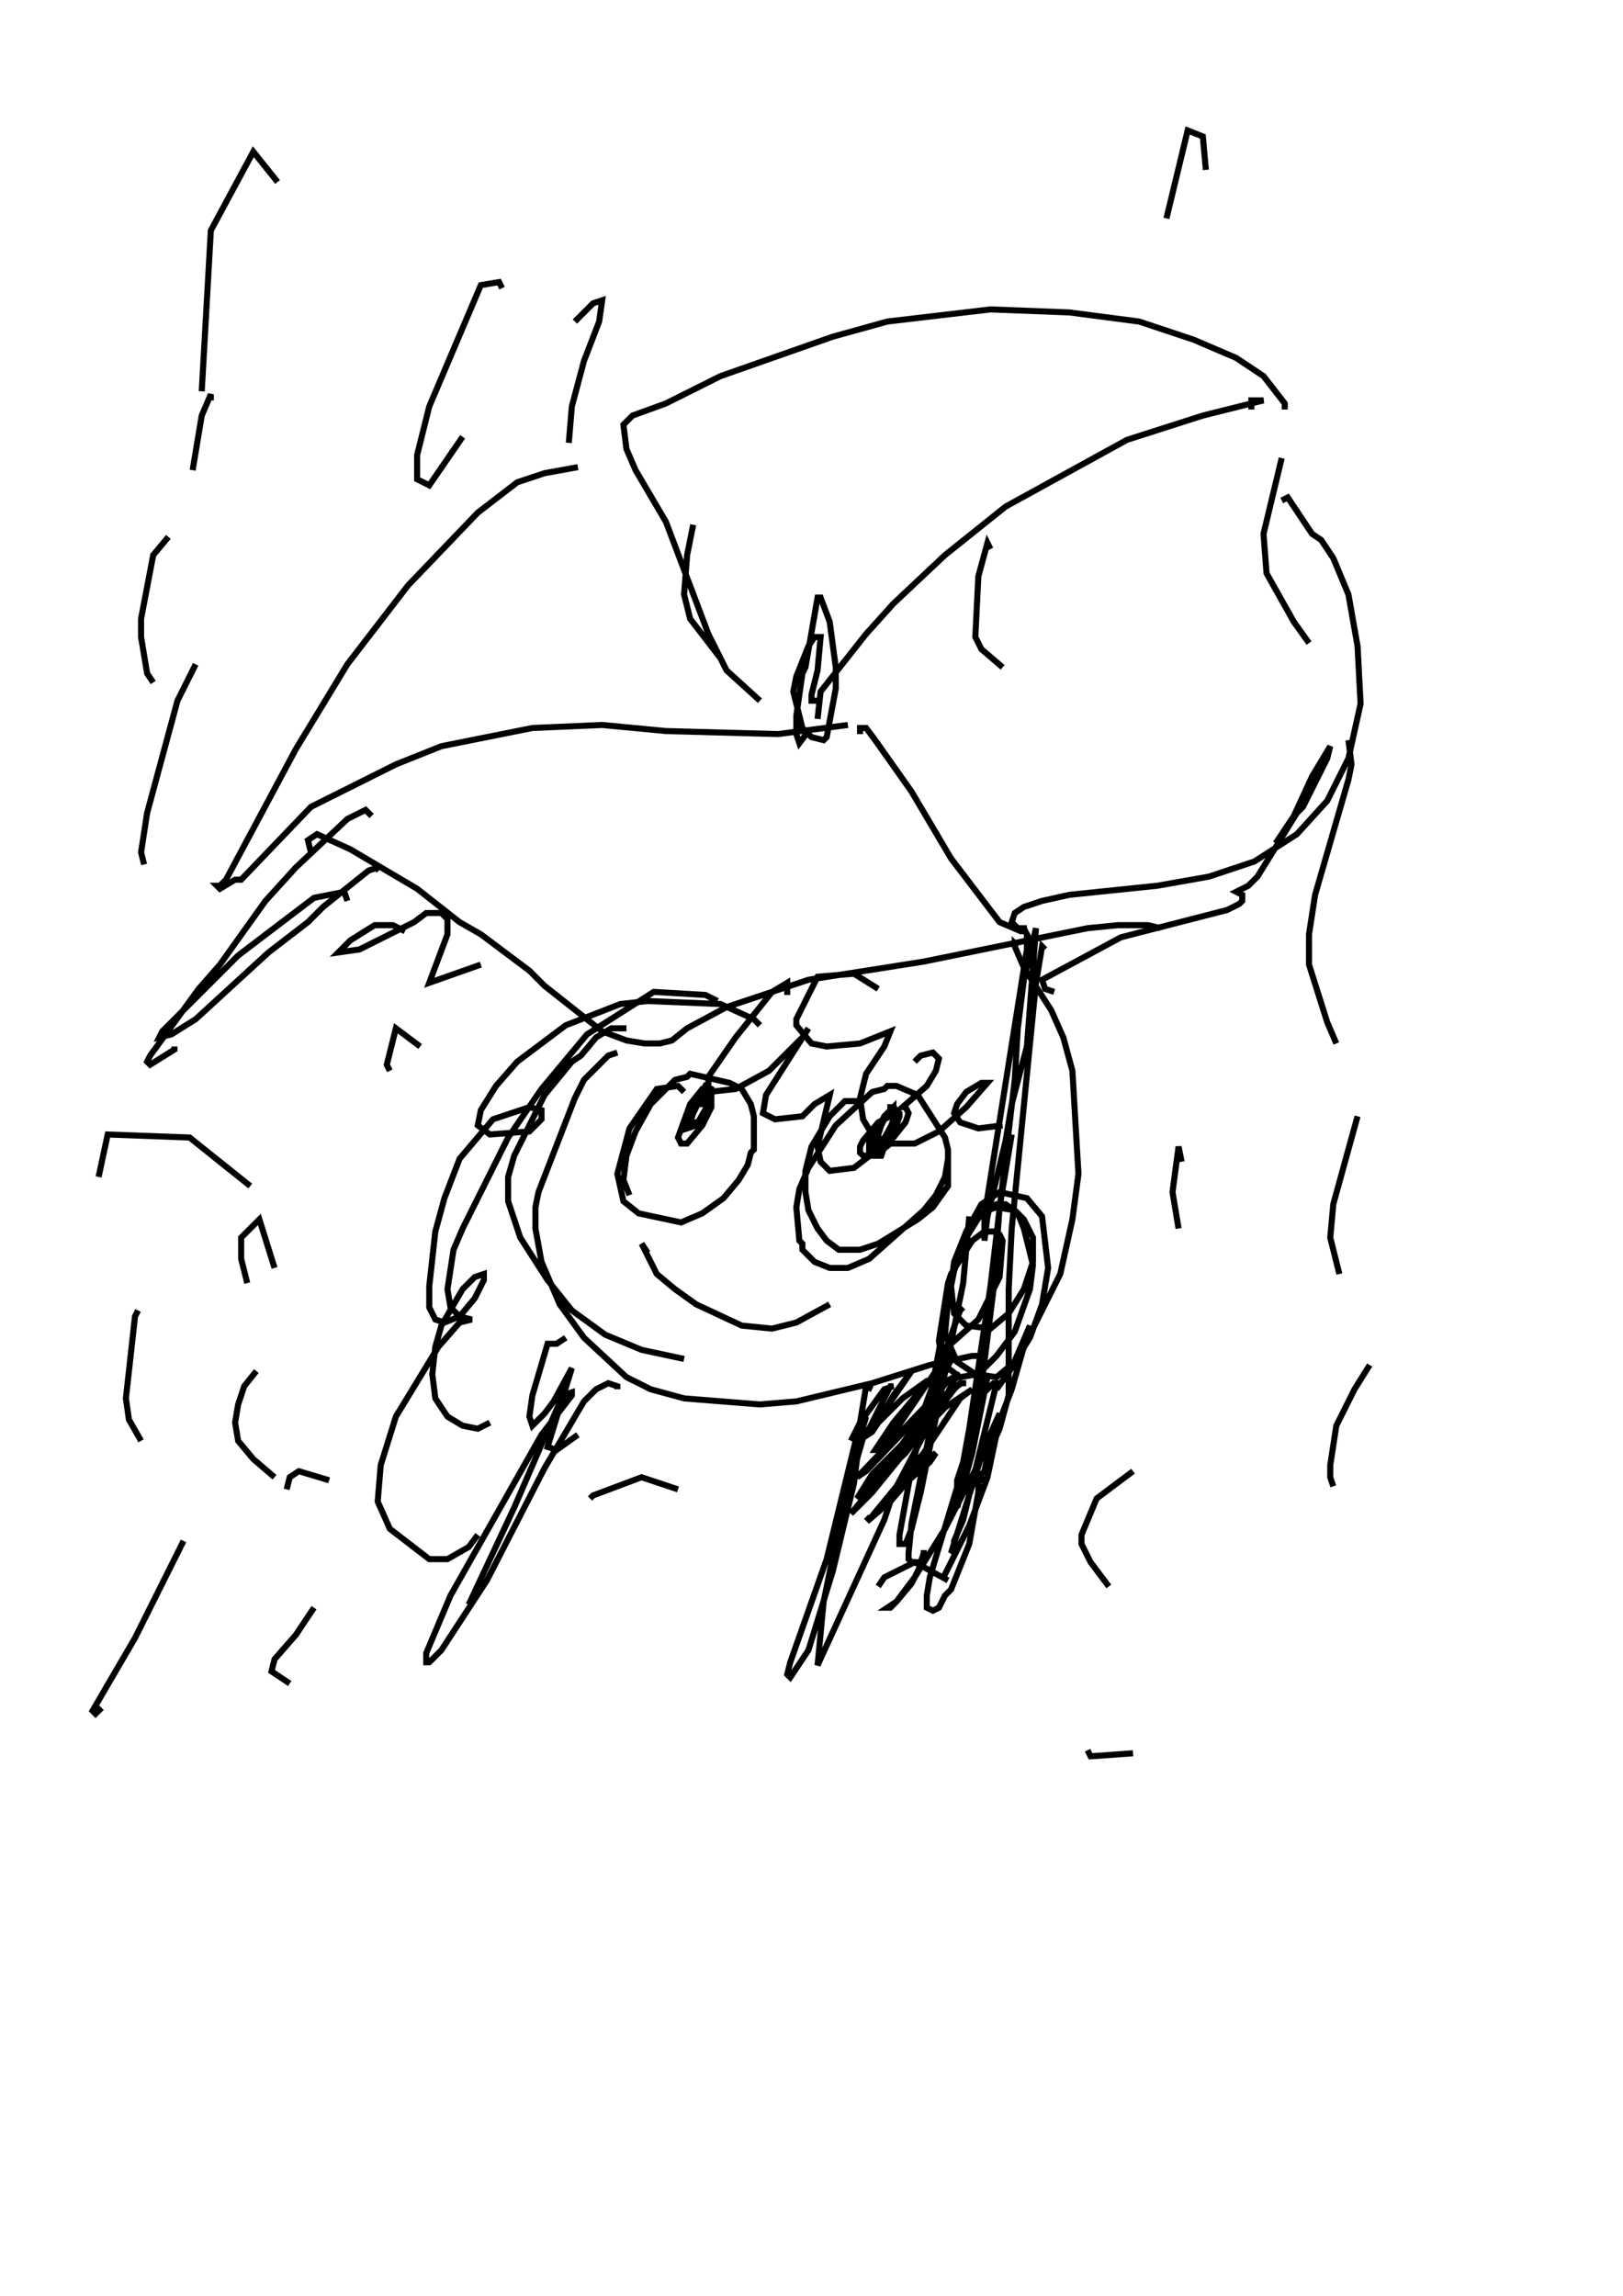 <?xml version="1.0" encoding="utf-8" ?>
<svg baseProfile="full" height="757" version="1.1" width="535" xmlns="http://www.w3.org/2000/svg" xmlns:ev="http://www.w3.org/2001/xml-events" xmlns:xlink="http://www.w3.org/1999/xlink"><defs /><rect fill="white" height="757" width="535" x="0" y="0" /><path d="M269.5,237.0 270.5,228.0 285.5,209.0 294.5,199.0 311.5,183.0 331.5,167.0 371.5,145.0 396.5,137.0 416.5,132.0 412.5,132.0 412.5,134.0 413.5,134.0 M250.5,231.0 239.5,221.0 233.5,209.0 219.5,172.0 209.5,155.0 206.5,148.0 205.5,140.0 208.5,137.0 219.5,133.0 237.5,124.0 274.5,111.0 292.5,106.0 326.5,102.0 352.5,103.0 375.5,106.0 393.5,112.0 407.5,118.0 416.5,124.0 423.5,133.0 423.5,135.0 M190.5,154.0 179.5,156.0 170.5,159.0 157.5,169.0 134.5,193.0 114.5,219.0 97.5,247.0 74.5,290.0 72.5,292.0 71.5,292.0 72.5,293.0 77.5,290.0 79.5,290.0 102.5,266.0 130.5,252.0 145.5,246.0 175.5,240.0 198.5,239.0 219.5,241.0 256.5,242.0 279.5,239.0 M283.5,242.0 283.5,240.0 285.5,240.0 288.5,244.0 300.5,261.0 313.5,283.0 329.5,304.0 336.5,307.0 337.5,307.0 337.5,306.0 335.5,306.0 333.5,304.0 334.5,301.0 337.5,299.0 343.5,297.0 352.5,295.0 381.5,292.0 398.5,289.0 413.5,284.0 427.5,275.0 437.5,264.0 444.5,250.0 448.5,232.0 447.5,213.0 444.5,196.0 439.5,184.0 435.5,178.0 432.5,176.0 424.5,164.0 422.5,165.0 M102.5,281.0 101.5,277.0 104.5,275.0 115.5,280.0 137.5,293.0 151.5,304.0 158.5,308.0 174.5,320.0 179.5,325.0 198.5,340.0 206.5,343.0 212.5,344.0 217.5,344.0 221.5,343.0 226.5,339.0 239.5,332.0 266.5,323.0 304.5,317.0 358.5,306.0 368.5,305.0 378.5,305.0 382.5,306.0 M266.5,241.0 263.5,245.0 262.5,242.0 262.5,236.0 264.5,222.0 265.5,220.0 269.5,197.0 270.5,197.0 273.5,205.0 275.5,220.0 275.5,227.0 272.5,243.0 271.5,244.0 267.5,243.0 264.5,240.0 261.5,228.0 262.5,223.0 266.5,213.0 268.5,210.0 270.5,210.0 269.5,221.0 267.5,229.0 267.5,231.0 269.5,231.0 M344.5,313.0 343.5,312.0 341.5,324.0 333.5,405.0 332.5,425.0 332.5,460.0 329.5,471.0 325.5,480.0 324.5,485.0 323.5,486.0 323.5,488.0 322.5,488.0 322.5,492.0 319.5,509.0 313.5,524.0 311.5,526.0 309.5,530.0 307.5,531.0 305.5,530.0 305.5,526.0 306.5,520.0 316.5,487.0 323.5,457.0 327.5,425.0 329.5,398.0 333.5,374.0 M339.5,310.0 337.5,306.0 338.5,308.0 338.5,313.0 324.5,401.0 324.5,409.0 325.5,401.0 331.5,376.0 333.5,364.0 338.5,345.0 341.5,306.0 337.5,323.0 335.5,339.0 334.5,356.0 326.5,424.0 319.5,471.0 317.5,482.0 315.5,488.0 315.5,492.0 320.5,472.0 321.5,464.0 325.5,454.0 320.5,479.0 315.5,497.0 318.5,477.0 322.5,464.0 324.5,459.0 327.5,456.0 328.5,456.0 317.5,501.0 314.5,508.0 314.5,511.0 313.5,512.0 324.5,477.0 329.5,466.0 329.5,468.0 325.5,487.0 319.5,503.0 310.5,521.0 M206.5,339.0 201.5,339.0 196.5,342.0 191.5,348.0 188.5,350.0 179.5,361.0 169.5,381.0 167.5,388.0 167.5,396.0 171.5,408.0 180.5,422.0 188.5,432.0 199.5,440.0 211.5,445.0 225.5,448.0 M203.5,347.0 200.5,348.0 192.5,356.0 189.5,362.0 177.5,393.0 176.5,398.0 176.5,405.0 178.5,416.0 184.5,430.0 192.5,441.0 206.5,454.0 214.5,458.0 225.5,461.0 250.5,463.0 262.5,462.0 287.5,456.0 306.5,450.0 320.5,447.0 324.5,447.0 M225.5,360.0 223.5,358.0 216.5,359.0 207.5,372.0 203.5,387.0 205.5,396.0 210.5,400.0 224.5,403.0 231.5,400.0 238.5,395.0 243.5,389.0 246.5,384.0 247.5,380.0 248.5,379.0 248.5,368.0 247.5,364.0 244.5,359.0 240.5,357.0 227.5,354.0 226.5,355.0 222.5,356.0 214.5,364.0 209.5,373.0 206.5,381.0 205.5,389.0 207.5,394.0 M284.5,363.0 278.5,363.0 273.5,368.0 267.5,378.0 265.5,386.0 265.5,393.0 266.5,399.0 269.5,405.0 272.5,409.0 276.5,412.0 283.5,412.0 289.5,410.0 302.5,402.0 307.5,398.0 312.5,391.0 312.5,379.0 311.5,375.0 302.5,361.0 295.5,358.0 292.5,358.0 291.5,359.0 287.5,360.0 275.5,371.0 266.5,385.0 263.5,392.0 262.5,398.0 263.5,409.0 264.5,410.0 264.5,412.0 268.5,416.0 273.5,418.0 279.5,418.0 286.5,415.0 304.5,399.0 308.5,394.0 311.5,388.0 312.5,382.0 M231.5,365.0 231.5,361.0 232.5,359.0 231.5,359.0 227.5,364.0 223.5,375.0 224.5,377.0 226.5,377.0 231.5,371.0 234.5,365.0 234.5,359.0 232.5,358.0 228.5,365.0 226.5,372.0 229.5,371.0 233.5,364.0 233.5,360.0 231.5,361.0 228.5,367.0 227.5,370.0 229.5,370.0 M295.5,369.0 293.5,368.0 289.5,370.0 284.5,376.0 283.5,378.0 283.5,380.0 284.5,381.0 288.5,381.0 293.5,377.0 296.5,368.0 296.5,367.0 294.5,365.0 293.5,365.0 293.5,366.0 291.5,368.0 289.5,374.0 288.5,381.0 290.5,381.0 294.5,369.0 294.5,365.0 291.5,368.0 288.5,374.0 286.5,376.0 286.5,379.0 288.5,379.0 290.5,377.0 295.5,368.0 295.5,366.0 294.5,366.0 291.5,369.0 288.5,375.0 288.5,377.0 289.5,377.0 M213.5,413.0 211.5,410.0 216.5,420.0 222.5,425.0 229.5,430.0 244.5,437.0 254.5,438.0 262.5,436.0 273.5,430.0 M313.5,443.0 322.5,435.0 329.5,421.0 330.5,409.0 329.5,407.0 327.5,406.0 324.5,406.0 320.5,409.0 313.5,420.0 312.5,423.0 309.5,442.0 310.5,448.0 312.5,451.0 316.5,454.0 322.5,453.0 328.5,447.0 334.5,439.0 339.5,425.0 340.5,417.0 337.5,405.0 335.5,400.0 331.5,397.0 328.5,397.0 323.5,400.0 318.5,408.0 314.5,419.0 312.5,429.0 311.5,440.0 315.5,449.0 321.5,453.0 328.5,454.0 334.5,449.0 339.5,441.0 343.5,430.0 345.5,418.0 343.5,401.0 338.5,395.0 329.5,393.0 323.5,397.0 318.5,406.0 314.5,416.0 313.5,424.0 314.5,433.0 318.5,437.0 326.5,438.0 332.5,433.0 337.5,425.0 340.5,416.0 340.5,408.0 337.5,402.0 334.5,399.0 328.5,398.0 325.5,399.0 321.5,402.0 M203.5,458.0 203.5,457.0 200.5,456.0 196.5,458.0 192.5,462.0 179.5,484.0 160.5,521.0 145.5,544.0 141.5,548.0 140.5,548.0 140.5,545.0 148.5,526.0 178.5,473.0 188.5,460.0 188.5,459.0 185.5,460.0 169.5,497.0 154.5,529.0 M287.5,458.0 285.5,457.0 283.5,469.0 272.5,514.0 260.5,548.0 259.5,552.0 260.5,553.0 266.5,544.0 274.5,518.0 281.5,489.0 282.5,481.0 284.5,474.0 284.5,469.0 285.5,467.0 280.5,484.0 271.5,528.0 269.5,549.0 291.5,501.0 294.5,492.0 304.5,473.0 311.5,463.0 M317.5,457.0 317.5,456.0 316.5,456.0 314.5,458.0 298.5,479.0 282.5,494.0 287.5,486.0 300.5,473.0 312.5,459.0 314.5,455.0 316.5,453.0 312.5,455.0 309.5,459.0 282.5,487.0 285.5,485.0 305.5,464.0 315.5,457.0 314.5,457.0 300.5,476.0 287.5,492.0 280.5,499.0 294.5,482.0 311.5,464.0 320.5,458.0 316.5,461.0 304.5,479.0 286.5,501.0 300.5,485.0 308.5,479.0 306.5,482.0 299.5,488.0 293.5,495.0 286.5,501.0 285.5,500.0 M259.5,328.0 259.5,324.0 254.5,327.0 242.5,342.0 233.5,355.0 233.5,360.0 242.5,359.0 253.5,353.0 264.5,342.0 266.5,339.0 252.5,361.0 251.5,367.0 255.5,369.0 264.5,368.0 268.5,364.0 273.5,361.0 269.5,378.0 270.5,383.0 273.5,386.0 281.5,385.0 294.5,375.0 298.5,370.0 299.5,367.0 298.5,365.0 297.5,365.0 305.5,358.0 308.5,353.0 309.5,349.0 307.5,347.0 303.5,348.0 301.5,350.0 M250.5,338.0 248.5,336.0 237.5,331.0 213.5,330.0 204.5,331.0 186.5,338.0 170.5,350.0 163.5,358.0 158.5,366.0 157.5,371.0 161.5,374.0 174.5,373.0 178.5,369.0 178.5,366.0 174.5,365.0 162.5,369.0 151.5,382.0 146.5,395.0 143.5,406.0 141.5,424.0 141.5,431.0 143.5,435.0 146.5,436.0 151.5,434.0 156.5,428.0 159.5,422.0 159.5,420.0 156.5,421.0 152.5,425.0 145.5,437.0 143.5,444.0 142.5,453.0 143.5,461.0 147.5,467.0 152.5,470.0 157.5,471.0 161.5,469.0 M236.5,330.0 232.5,328.0 215.5,327.0 193.5,341.0 178.5,359.0 167.5,375.0 152.5,405.0 149.5,412.0 147.5,425.0 148.5,431.0 151.5,434.0 155.5,435.0 151.5,436.0 144.5,444.0 130.5,467.0 125.5,483.0 124.5,495.0 128.5,504.0 141.5,514.0 147.5,514.0 154.5,510.0 157.5,506.0 M289.5,326.0 281.5,321.0 269.5,322.0 262.5,336.0 262.5,338.0 267.5,344.0 272.5,345.0 283.5,344.0 293.5,340.0 291.5,345.0 285.5,354.0 283.5,362.0 284.5,369.0 287.5,374.0 293.5,377.0 301.5,377.0 309.5,373.0 318.5,365.0 325.5,357.0 323.5,357.0 318.5,360.0 315.5,364.0 314.5,367.0 316.5,370.0 322.5,372.0 330.5,371.0 M335.5,312.0 334.5,311.0 334.5,312.0 337.5,319.0 346.5,333.0 350.5,342.0 353.5,353.0 355.5,387.0 353.5,402.0 349.5,420.0 335.5,448.0 328.5,458.0 333.5,451.0 339.5,437.0 333.5,458.0 328.5,471.0 311.5,504.0 301.5,520.0 295.5,528.0 293.5,530.0 292.5,530.0 295.5,528.0 300.5,522.0 304.5,514.0 304.5,512.0 305.5,512.0 304.5,512.0 303.5,515.0 300.5,515.0 299.5,514.0 299.5,512.0 300.5,502.0 309.5,457.0 310.5,440.0 307.5,456.0 300.5,484.0 296.5,506.0 296.5,509.0 298.5,509.0 300.5,504.0 303.5,492.0 317.5,423.0 319.5,401.0 M317.5,431.0 316.5,432.0 301.5,473.0 293.5,483.0 289.5,487.0 286.5,488.0 288.5,487.0 294.5,480.0 302.5,469.0 309.5,457.0 314.5,446.0 310.5,449.0 293.5,474.0 289.5,478.0 288.5,478.0 294.5,469.0 304.5,457.0 304.5,456.0 297.5,461.0 289.5,469.0 287.5,472.0 284.5,474.0 287.5,471.0 300.5,452.0 294.5,460.0 290.5,467.0 285.5,472.0 285.5,473.0 293.5,457.0 294.5,457.0 291.5,458.0 283.5,469.0 280.5,475.0 M186.5,441.0 183.5,443.0 180.5,443.0 175.5,460.0 174.5,467.0 175.5,470.0 179.5,466.0 182.5,462.0 188.5,451.0 180.5,477.0 183.5,478.0 190.5,473.0 M122.5,269.0 120.5,267.0 114.5,270.0 97.5,286.0 87.5,297.0 72.5,318.0 65.5,326.0 49.5,348.0 48.5,350.0 49.5,351.0 57.5,346.0 57.5,345.0 M123.5,287.0 124.5,286.0 121.5,287.0 106.5,299.0 101.5,304.0 88.5,314.0 64.5,336.0 56.5,341.0 52.5,342.0 53.5,340.0 78.5,315.0 103.5,296.0 113.5,294.0 114.5,297.0 M133.5,307.0 129.5,305.0 123.5,305.0 115.5,310.0 111.5,314.0 118.5,313.0 136.5,304.0 140.5,301.0 145.5,301.0 147.5,303.0 147.5,308.0 141.5,324.0 158.5,318.0 M347.5,327.0 344.5,326.0 343.5,323.0 369.5,309.0 404.5,300.0 408.5,298.0 409.5,297.0 409.5,295.0 407.5,294.0 411.5,292.0 414.5,289.0 427.5,268.0 429.5,266.0 437.5,250.0 438.5,246.0 432.5,256.0 426.5,269.0 420.5,278.0 M91.5,60.0 83.5,50.0 69.5,76.0 66.5,129.0 M69.5,132.0 69.5,130.0 66.5,137.0 63.5,155.0 M55.5,177.0 50.5,183.0 46.5,204.0 46.5,210.0 48.5,222.0 50.5,225.0 M64.5,219.0 58.5,231.0 48.5,268.0 46.5,281.0 47.5,285.0 M165.5,95.0 164.5,93.0 158.5,94.0 141.5,134.0 137.5,150.0 137.5,158.0 141.5,160.0 152.5,144.0 M189.5,106.0 195.5,100.0 198.5,99.0 197.5,106.0 192.5,119.0 188.5,134.0 187.5,146.0 M228.5,173.0 226.5,183.0 225.5,196.0 227.5,204.0 237.5,217.0 M326.5,181.0 325.5,179.0 322.5,190.0 321.5,210.0 323.5,214.0 330.5,220.0 M397.5,56.0 396.5,45.0 391.5,43.0 384.5,72.0 M422.5,151.0 416.5,176.0 417.5,189.0 426.5,205.0 431.5,212.0 M444.5,244.0 445.5,252.0 444.5,257.0 433.5,295.0 431.5,308.0 431.5,318.0 437.5,337.0 440.5,344.0 M447.5,368.0 439.5,397.0 438.5,408.0 441.5,420.0 M451.5,450.0 446.5,458.0 440.5,470.0 438.5,483.0 438.5,487.0 439.5,490.0 M82.5,391.0 62.5,375.0 35.5,374.0 32.5,388.0 M45.5,432.0 44.5,434.0 41.5,461.0 42.5,468.0 46.5,475.0 M60.5,508.0 44.5,540.0 30.5,564.0 31.5,565.0 33.5,563.0 M90.5,418.0 85.5,402.0 79.5,408.0 79.5,415.0 81.5,423.0 M84.5,452.0 80.5,457.0 78.5,463.0 77.5,469.0 78.5,475.0 83.5,481.0 90.5,487.0 M103.5,530.0 97.5,539.0 90.5,547.0 89.5,551.0 95.5,555.0 M389.5,383.0 388.5,378.0 386.5,393.0 388.5,405.0 M373.5,485.0 361.5,494.0 356.5,506.0 356.5,509.0 359.5,515.0 365.5,523.0 M373.5,578.0 359.5,579.0 358.5,577.0 M312.5,521.0 301.5,515.0 291.5,520.0 289.5,523.0 M223.5,491.0 211.5,487.0 195.5,493.0 194.5,494.0 M108.5,488.0 98.5,485.0 95.5,487.0 94.5,491.0 M138.5,345.0 130.5,339.0 127.5,351.0 128.5,353.0 " fill="none" stroke="black" stroke-width="2" /></svg>